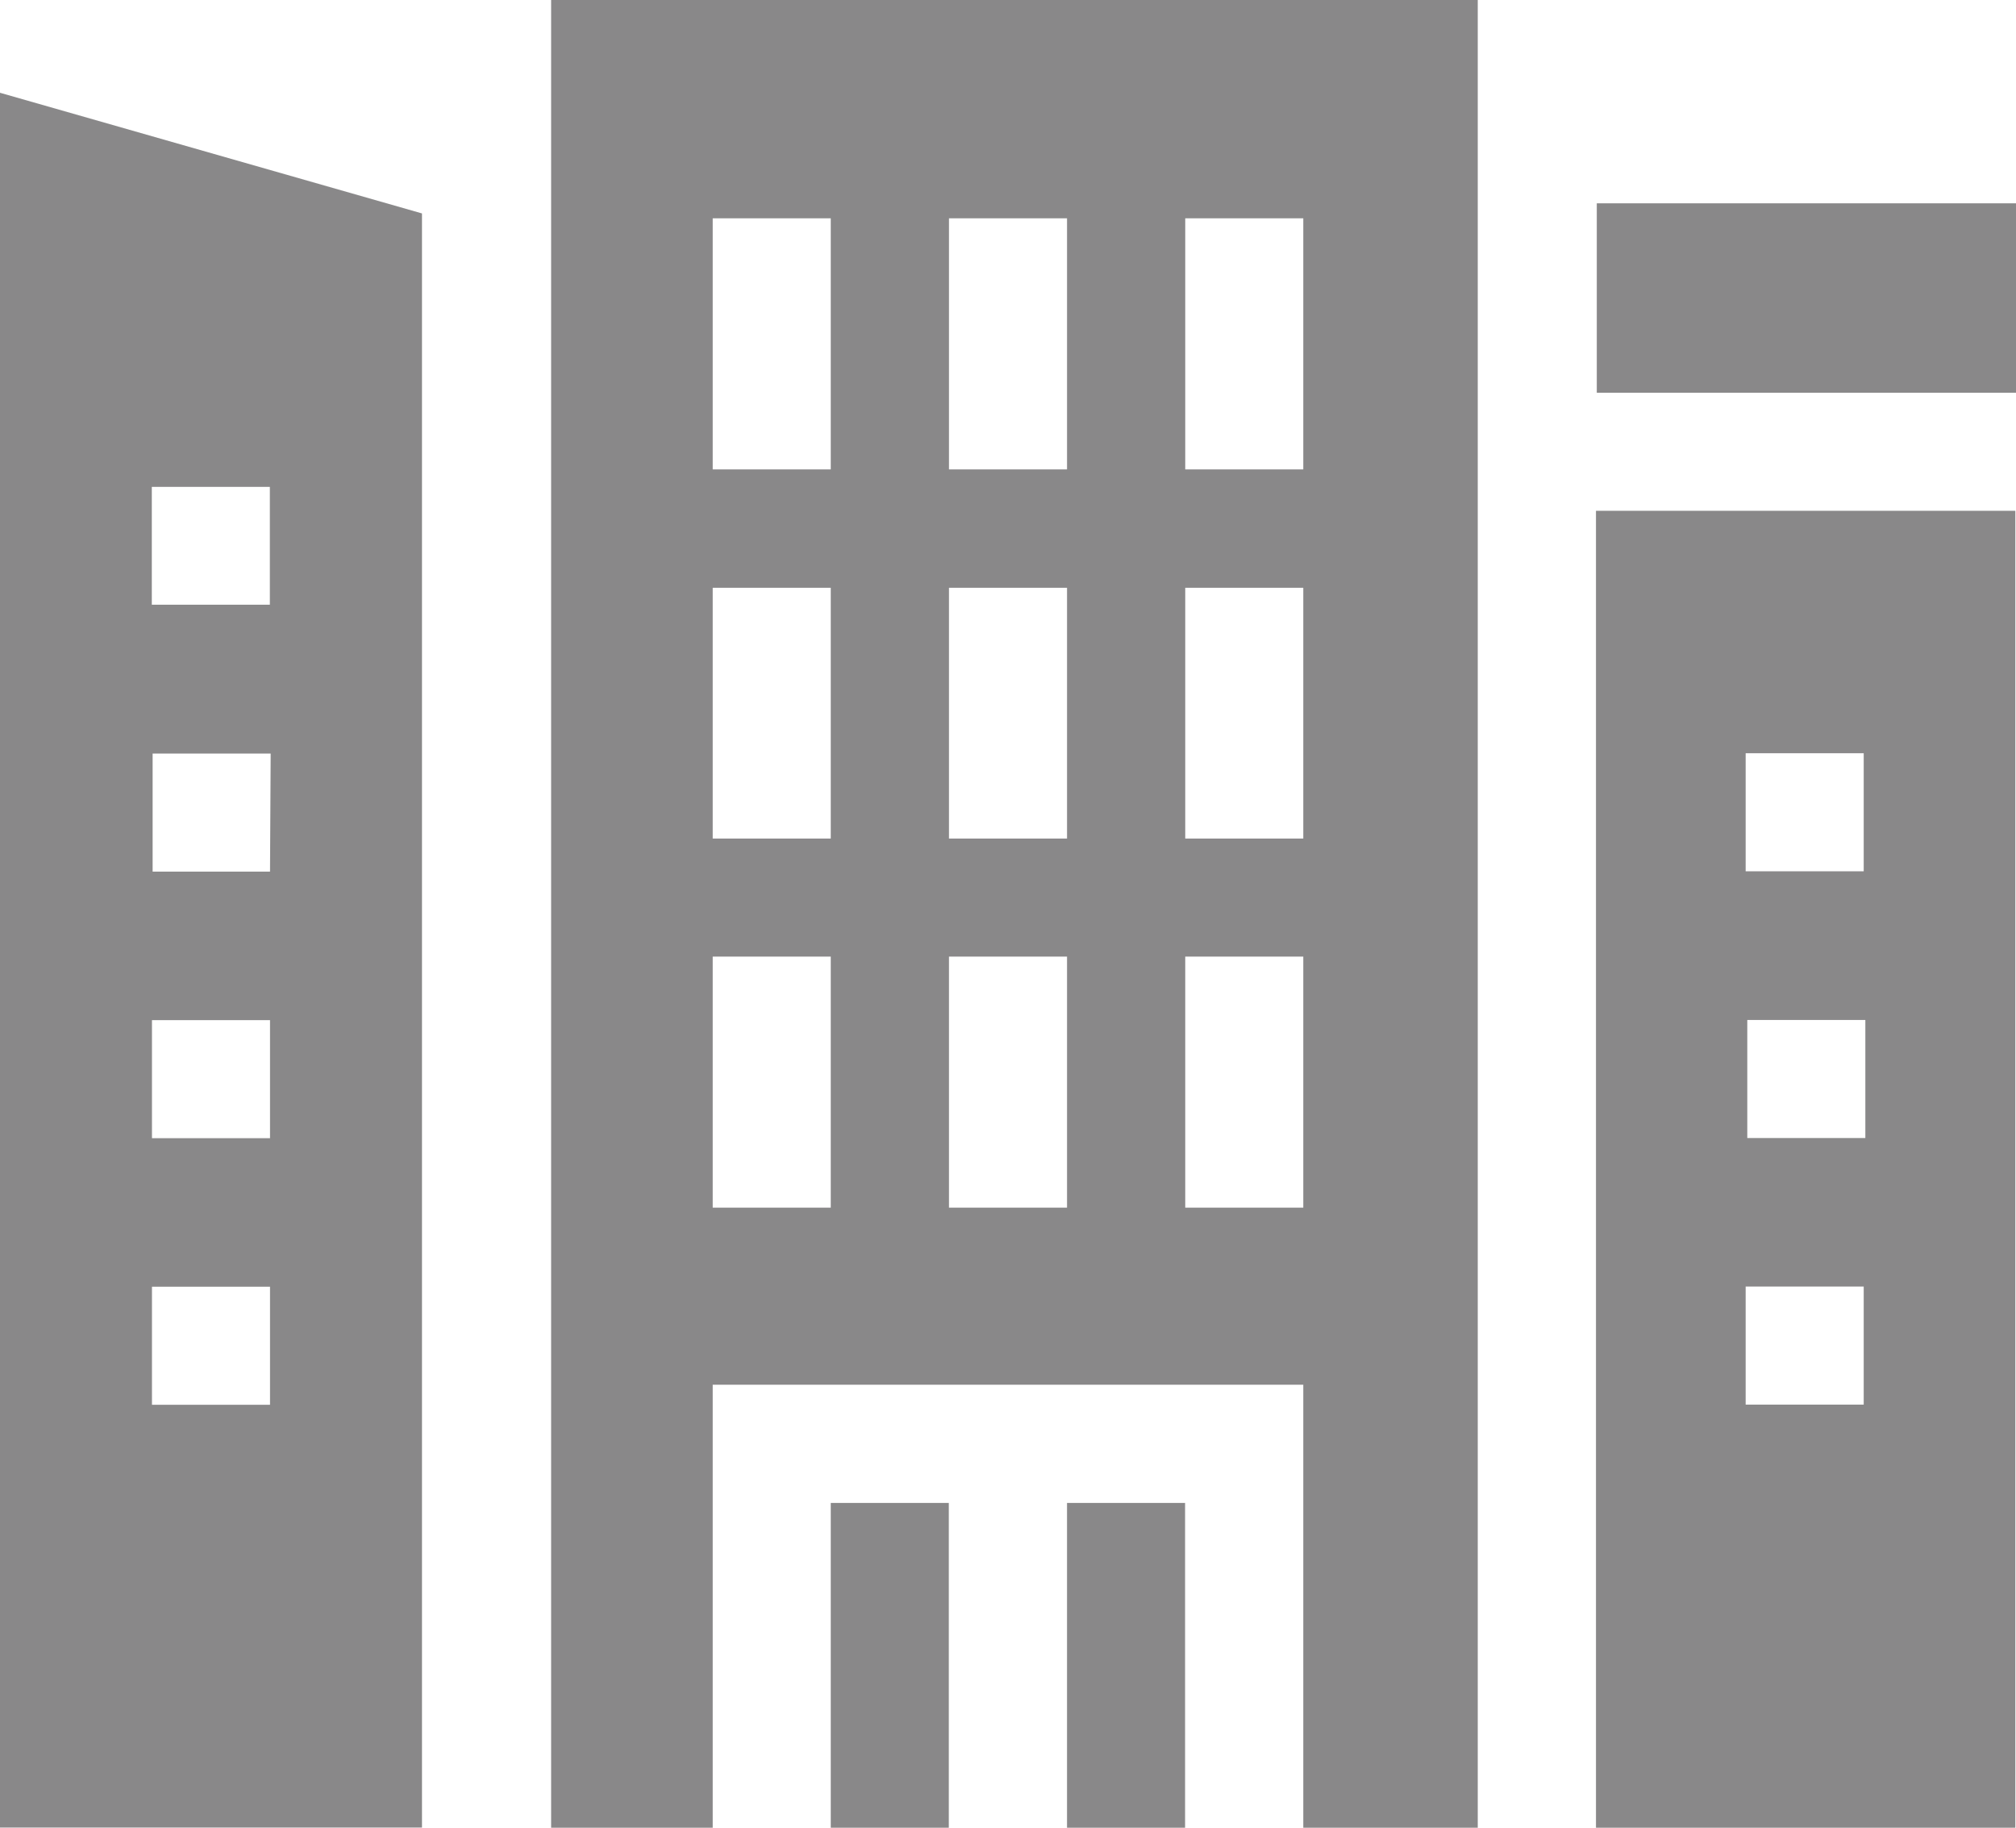 <svg xmlns="http://www.w3.org/2000/svg" width="12.364" height="11.21" viewBox="0 0 12.364 11.21">
  <g id="bulding_icon" transform="translate(0 -23.895)">
    <g id="Group_821" data-name="Group 821" transform="translate(9.788 25.142)">
      <path id="Path_276" data-name="Path 276" d="M405.328,153.611v8.078H407.9v-8.078Zm.918,1.487h.724v.724h-.724Zm.724,3.995h-.724v-.724h.724Zm.01-1.635h-.724v-.724h.724Z" transform="translate(-405.328 -151.725)" fill="#898889"/>
      <path id="Path_277" data-name="Path 277" d="M405.549,75.514h2.571v1.162h-2.571Z" transform="translate(-405.544 -75.514)" fill="#898889"/>
    </g>
    <path id="Path_278" data-name="Path 278" d="M0,47.46V58.1H2.588V48.2Zm.931,2.417h.724V50.6H.931Zm.725,5.63H.932v-.724h.724Zm0-1.635H.932v-.724h.724Zm0-1.635H.936v-.724h.724Z" transform="translate(0 -22.996)" fill="#898889"/>
    <g id="Group_822" data-name="Group 822" transform="translate(3.38 23.895)">
      <path id="Path_279" data-name="Path 279" d="M211,405.605h.724V407.6H211Z" transform="translate(-209.285 -396.387)" fill="#898889"/>
      <path id="Path_280" data-name="Path 280" d="M271,405.605h.724V407.6H271Z" transform="translate(-267.836 -396.387)" fill="#898889"/>
      <path id="Path_281" data-name="Path 281" d="M139.97,23.895v11.21h.991V32.388h3.622v2.717h1.07V23.895Zm1.715,7.407h-.724V29.762h.724Zm0-2.264h-.724V27.5h.724Zm0-2.264h-.724V25.234h.724Zm1.449,4.528h-.724V29.762h.724Zm0-2.264h-.724V27.5h.724Zm0-2.264h-.724V25.234h.724Zm1.449,4.528h-.724V29.762h.724Zm0-2.264h-.724V27.5h.724Zm0-2.264h-.724V25.234h.724Z" transform="translate(-139.97 -23.895)" fill="#898889"/>
    </g>
  </g>
</svg>
